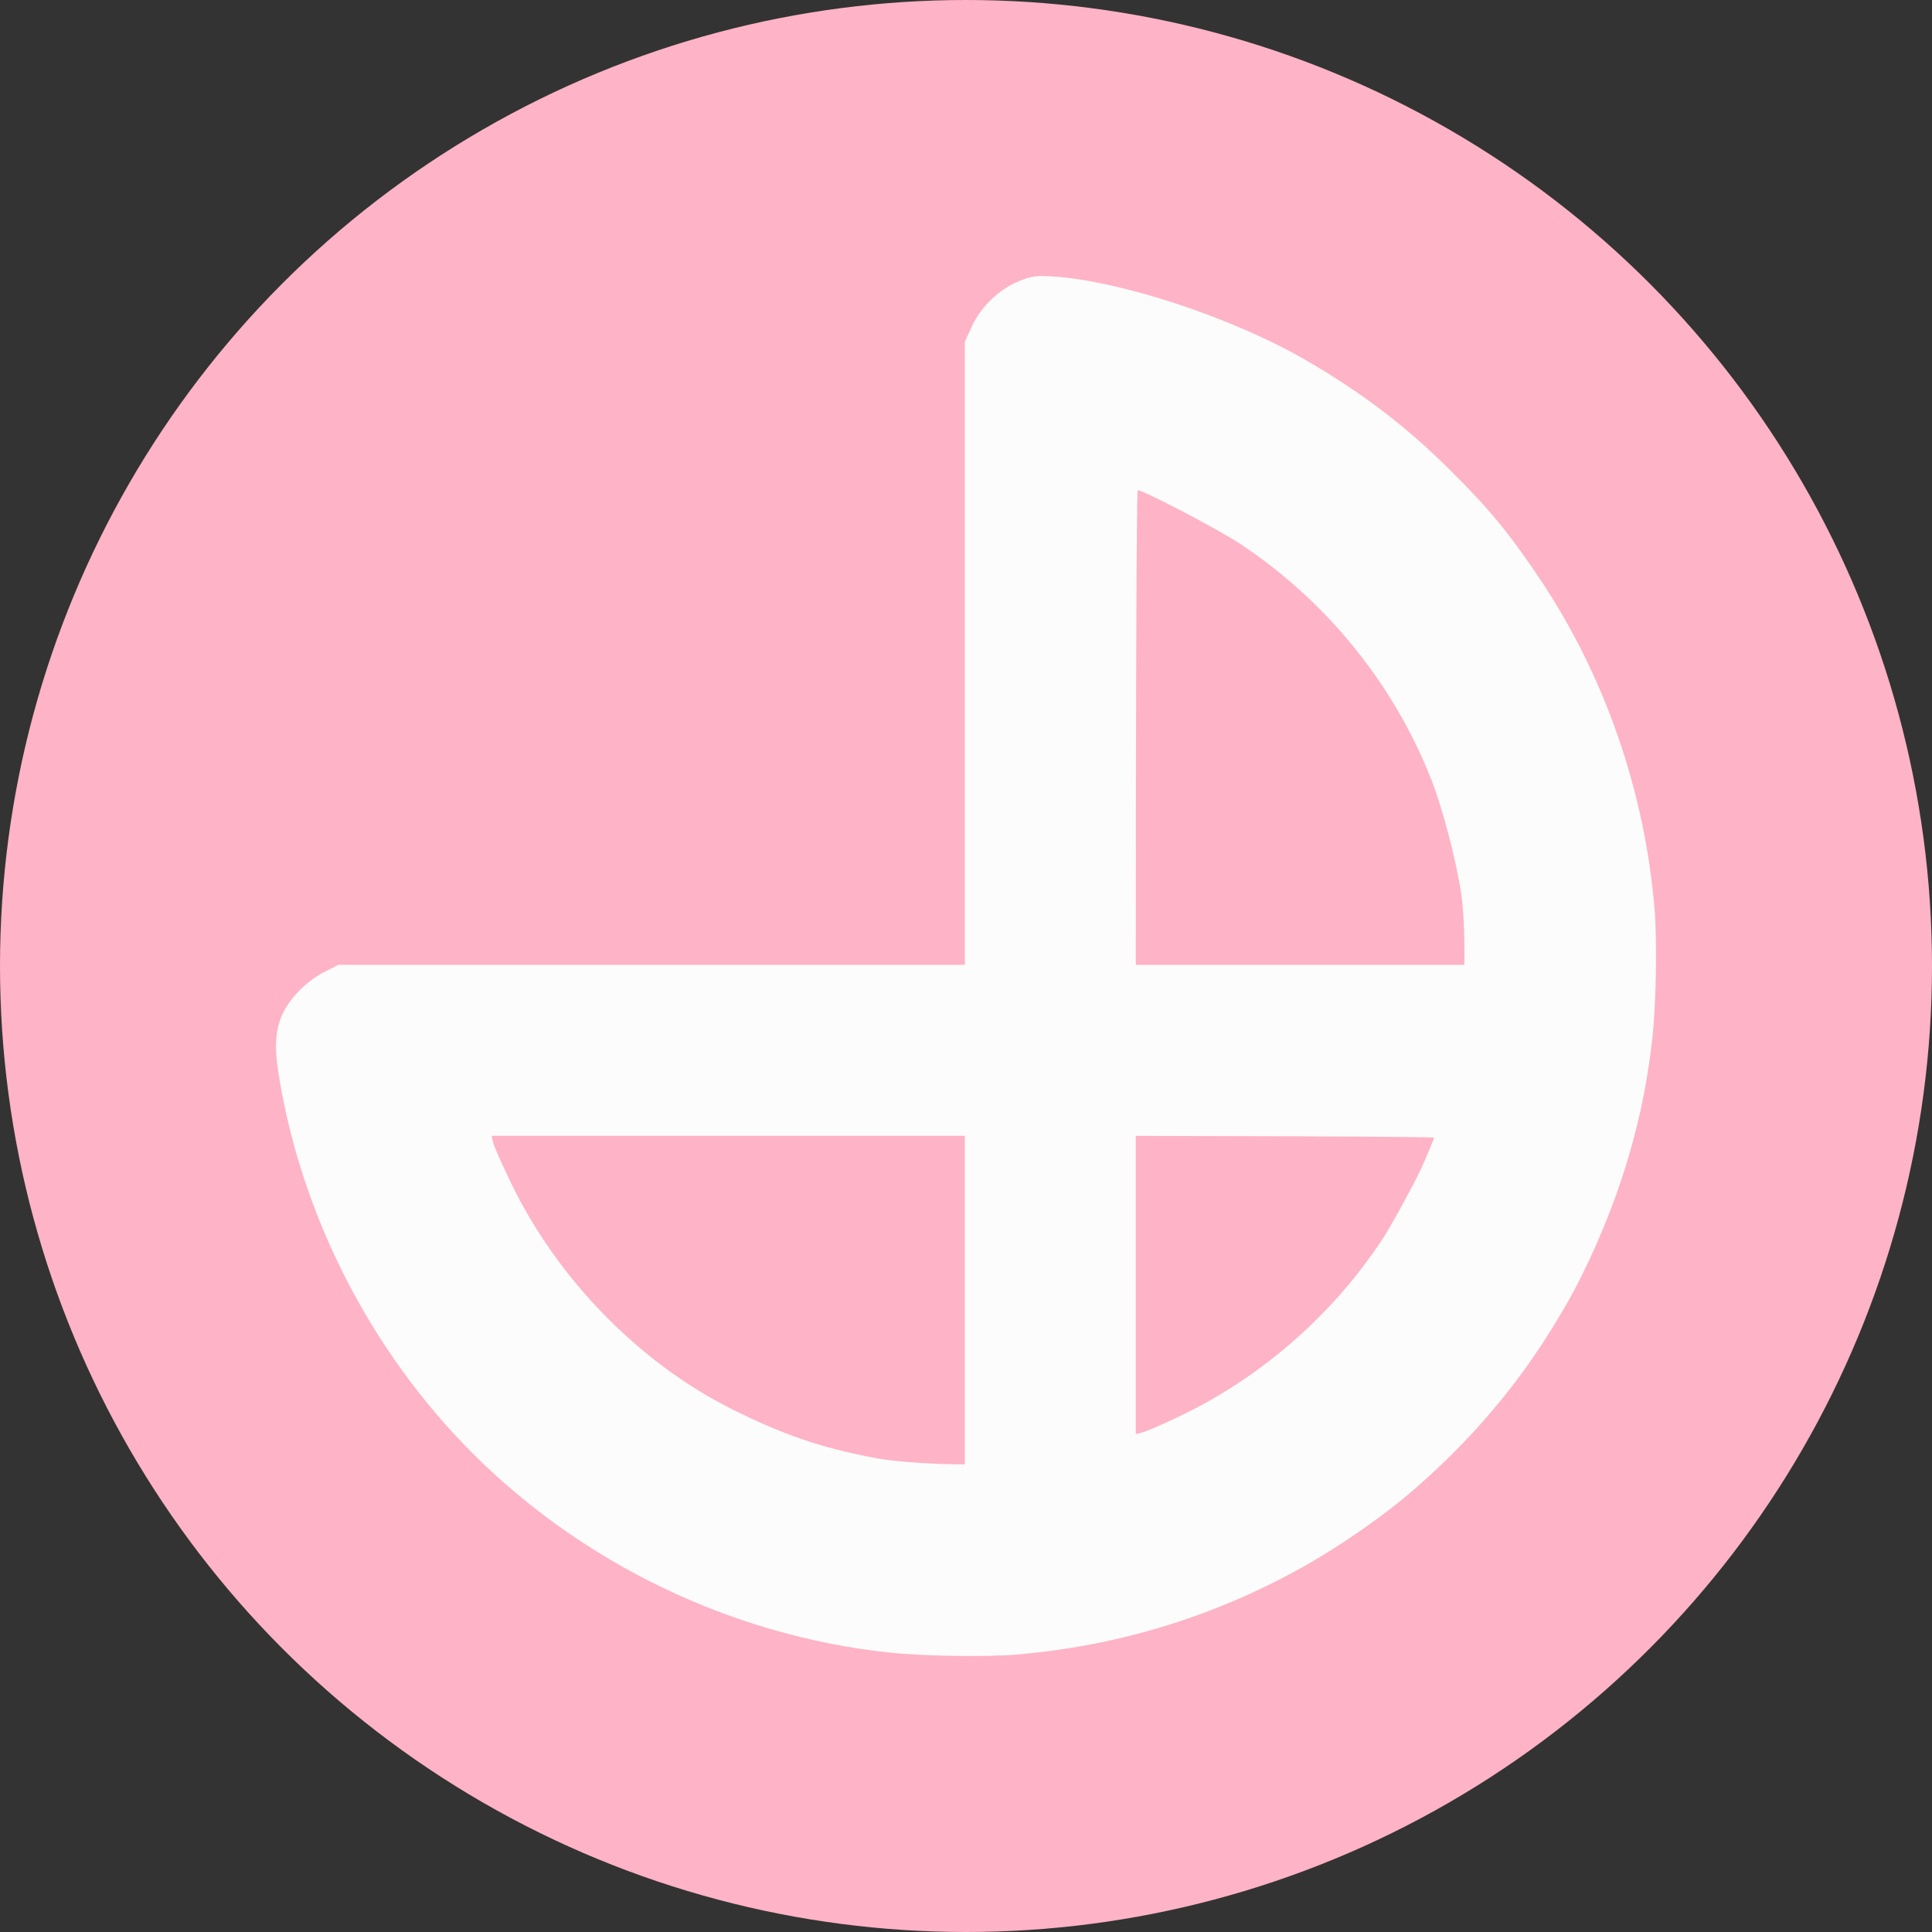 <svg width="42" height="42" viewBox="0 0 42 42" fill="none" xmlns="http://www.w3.org/2000/svg">
<rect x="0" y="0" width="42" height="42" fill="#333333" stroke="none"/>
<circle cx="21" cy="21" r="21" fill="#FFB3C6"/>
<path d="M22.084 35.97C24.656 35.759 27.174 34.885 29.279 33.474C30.25 32.823 30.792 32.379 31.584 31.581C32.583 30.588 33.326 29.612 34.053 28.353C34.948 26.796 35.74 24.414 35.849 22.933C35.876 22.564 35.865 22.445 35.762 22.184C35.599 21.75 35.209 21.332 34.775 21.132L34.433 20.974L20.896 20.974H7.36L7.045 21.132C6.871 21.218 6.622 21.408 6.486 21.555C6.025 22.049 5.917 22.499 6.058 23.361C6.551 26.427 8.054 29.367 10.262 31.581C12.671 33.995 15.91 35.552 19.296 35.921C20.034 36.003 21.395 36.025 22.084 35.97ZM19.024 31.695C17.847 31.473 17.023 31.19 15.905 30.631C13.887 29.617 12.107 27.794 11.098 25.694C10.913 25.309 10.74 24.924 10.723 24.843L10.686 24.691L20.945 24.691C26.588 24.691 31.205 24.707 31.205 24.734C31.205 24.859 30.342 26.508 30.033 26.969C28.79 28.841 26.989 30.301 24.916 31.114C24.298 31.359 23.159 31.657 22.432 31.765C21.65 31.885 19.817 31.847 19.024 31.695Z" fill="#FDFCFC"/>
<path d="M35.97 19.777C35.759 17.205 34.885 14.688 33.474 12.583C32.823 11.612 32.379 11.069 31.581 10.277C30.588 9.279 29.612 8.536 28.353 7.809C26.796 6.913 24.414 6.121 22.933 6.013C22.564 5.986 22.445 5.996 22.184 6.1C21.75 6.262 21.332 6.653 21.132 7.087L20.974 7.429L20.974 20.965L20.974 34.502L21.132 34.816C21.218 34.99 21.408 35.24 21.555 35.375C22.049 35.836 22.499 35.945 23.361 35.804C26.427 35.31 29.367 33.807 31.581 31.599C33.995 29.19 35.552 25.951 35.921 22.566C36.003 21.828 36.025 20.466 35.97 19.777ZM31.695 22.837C31.473 24.014 31.19 24.839 30.632 25.957C29.617 27.975 27.794 29.755 25.694 30.764C25.309 30.948 24.924 31.122 24.843 31.138L24.691 31.176L24.691 20.916C24.691 15.274 24.707 10.657 24.734 10.657C24.859 10.657 26.508 11.52 26.969 11.829C28.841 13.071 30.301 14.873 31.114 16.945C31.359 17.564 31.657 18.703 31.765 19.43C31.885 20.211 31.847 22.045 31.695 22.837Z" fill="#FDFCFC"/>
</svg>
